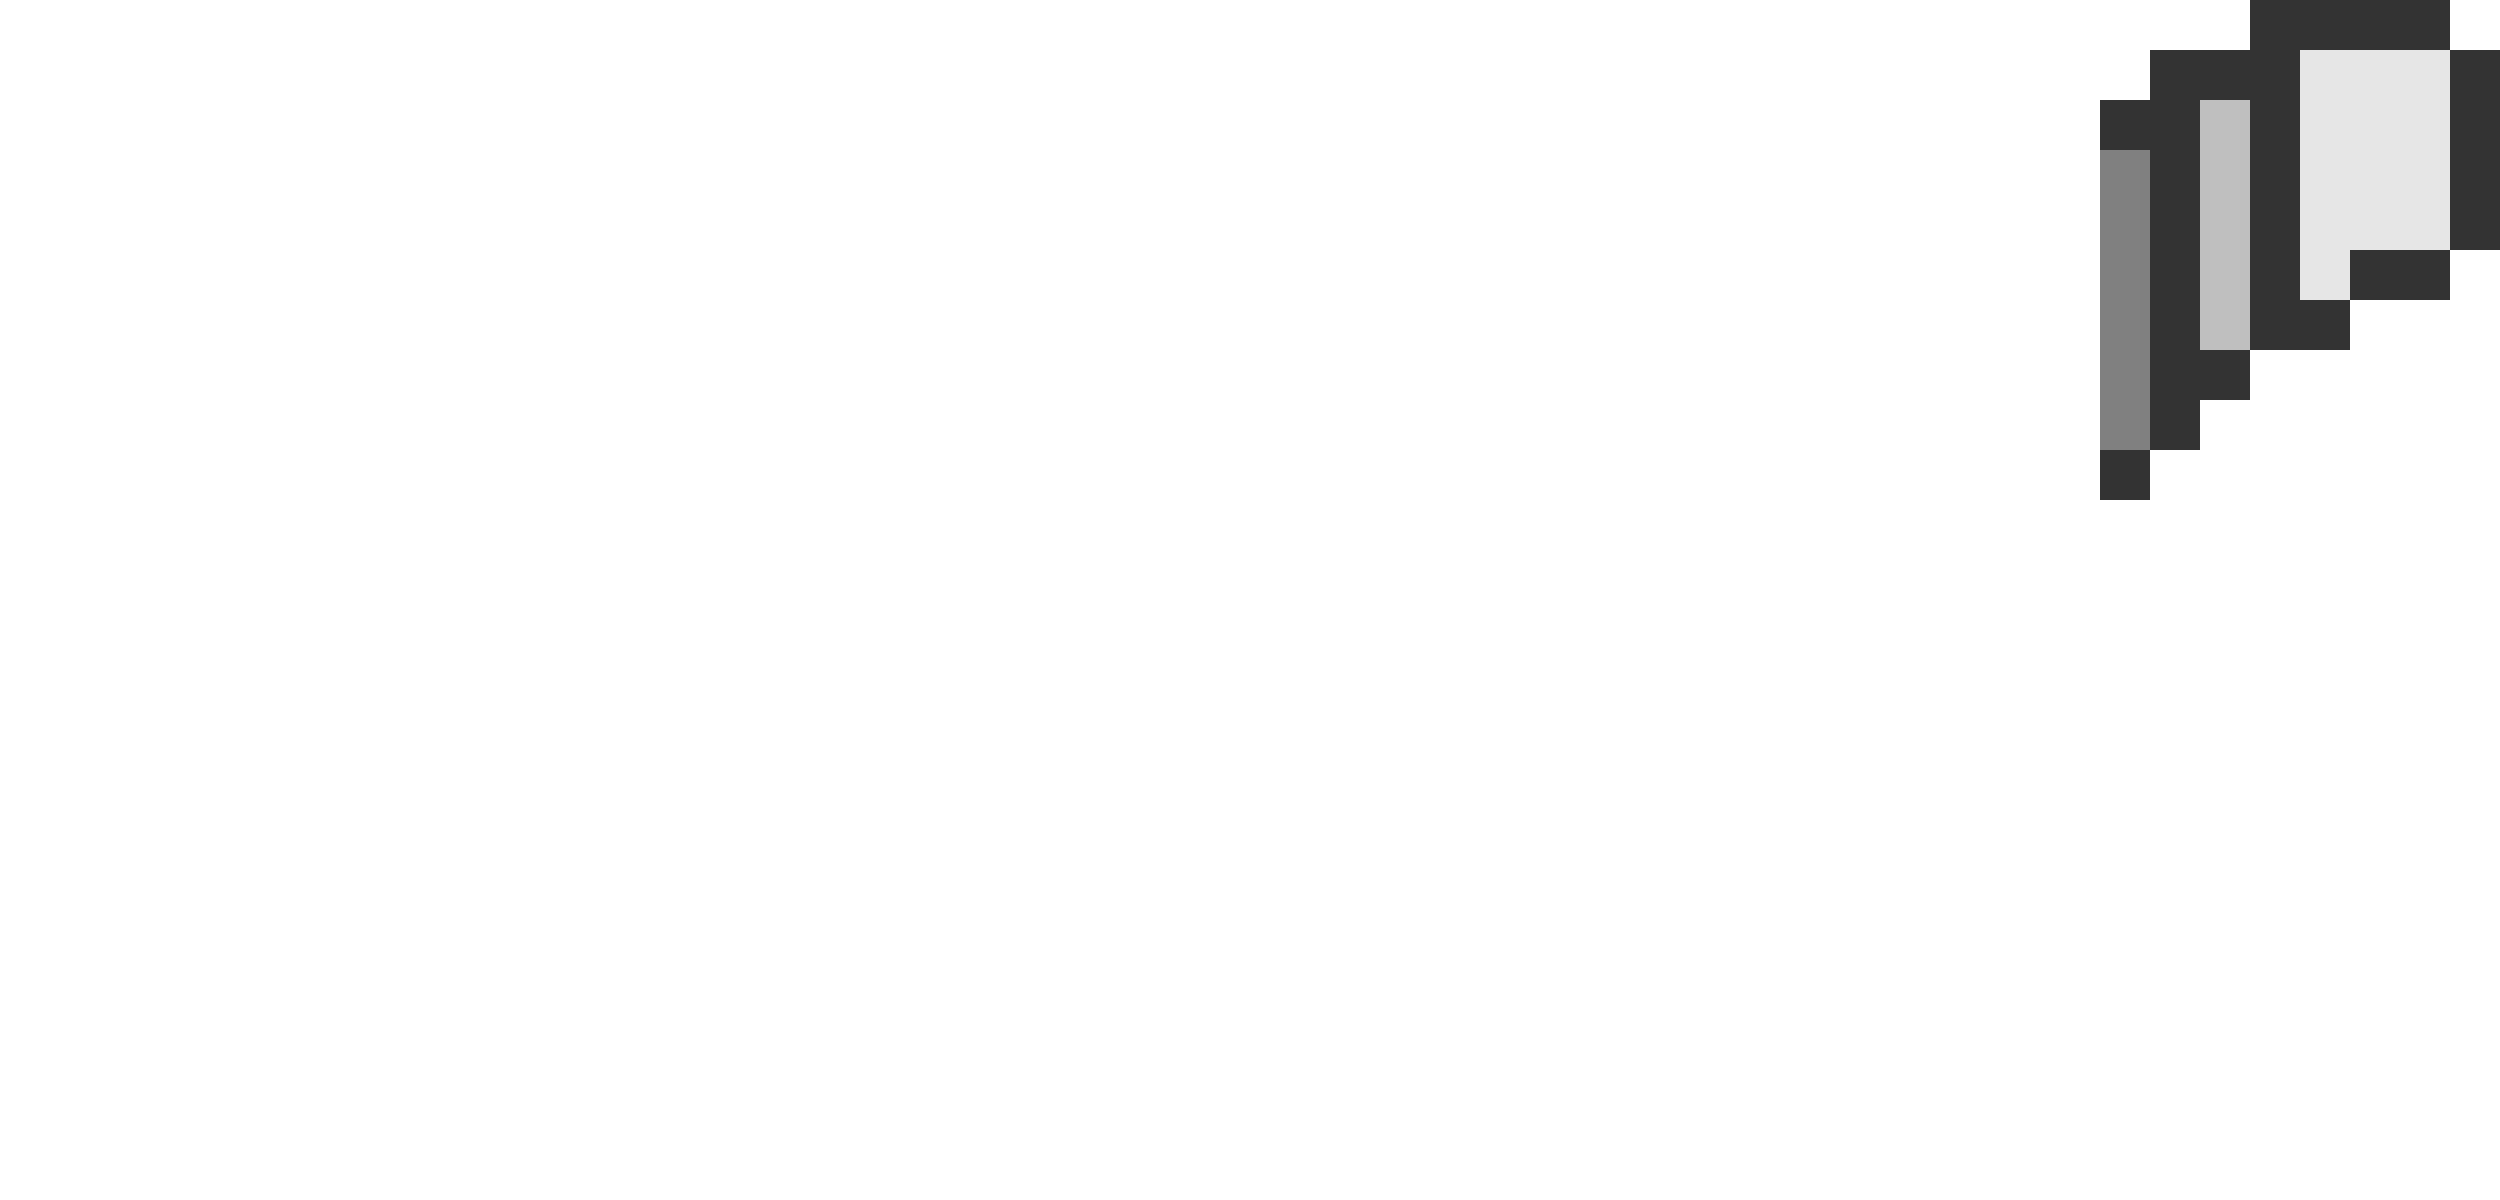 <svg xmlns="http://www.w3.org/2000/svg" viewBox="0 0 50 24"><path d="M43 10V9h1V8h1V7h2V6h2V5h1V1h-1V0h-4v1h-2v1h-1v8h1z" fill="#333"/><path d="M43 9V3h-1v6h1z" fill="gray"/><path d="M47 6V5h2V1h-3v5h1z" fill="#e6e6e6"/><path d="M45 7V2h-1v5h1z" fill="#bfbfbf"/></svg>